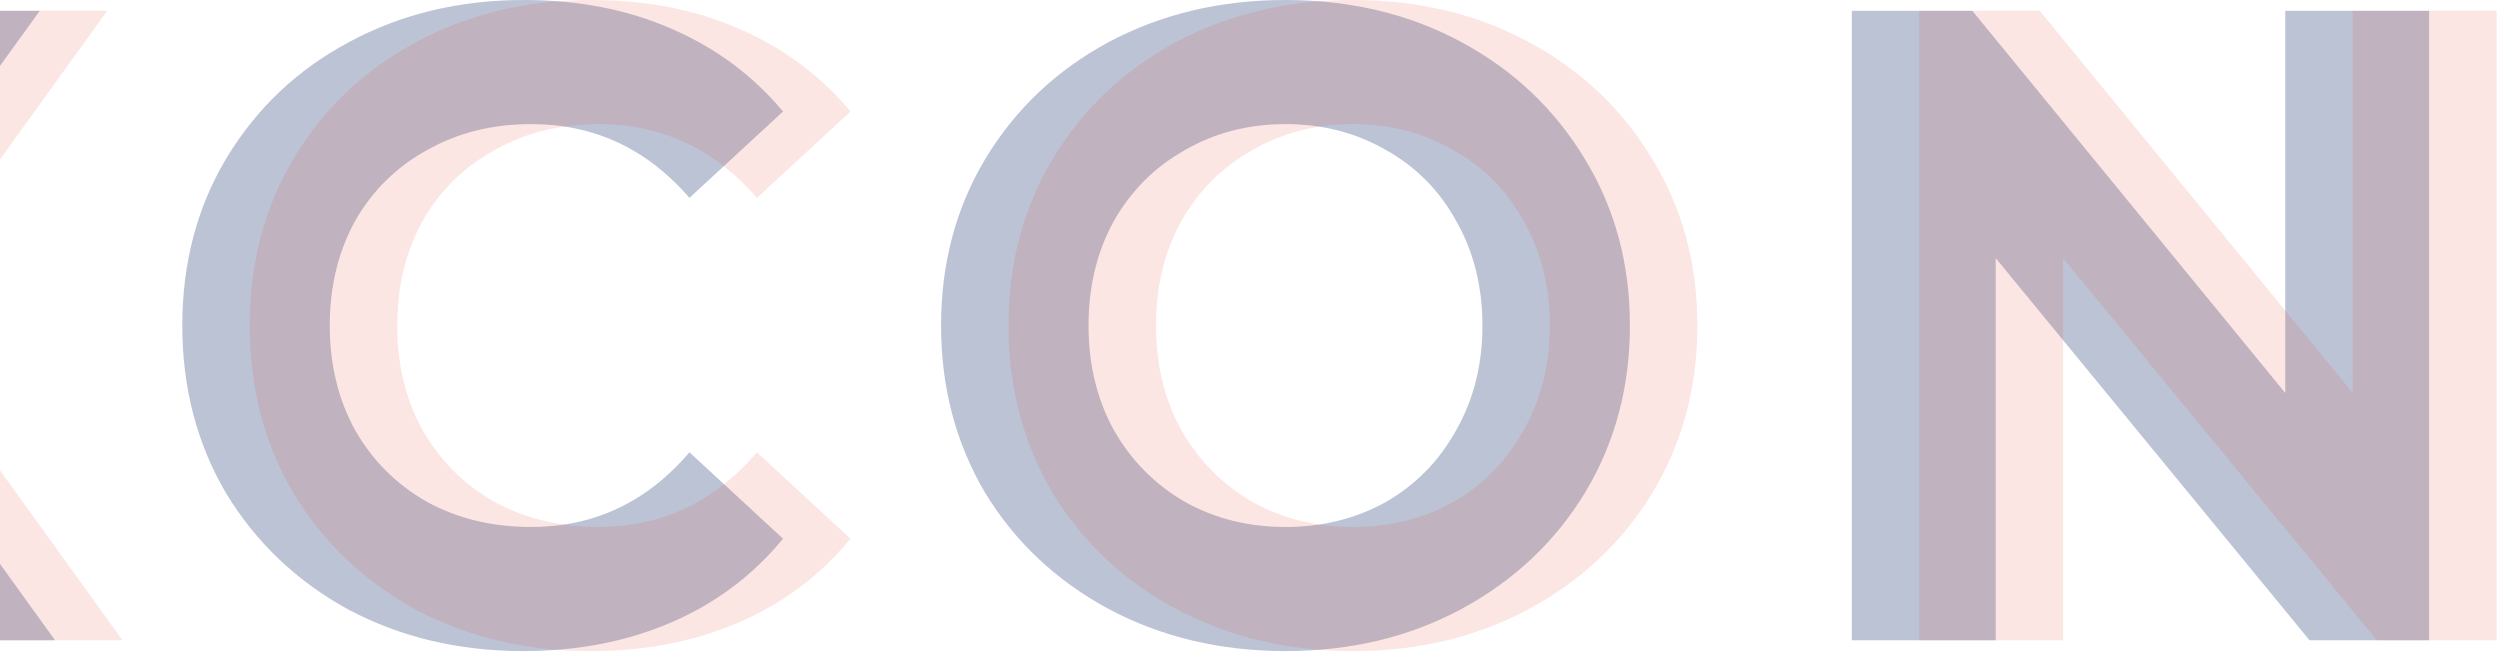 <svg width="556" height="145" viewBox="0 0 556 145" fill="none" xmlns="http://www.w3.org/2000/svg">
<g opacity="0.3">
<path d="M-162.766 116.4V142.4H-271.166V2.4H-165.366V28.4H-238.966V58.8H-173.966V84H-238.966V116.4H-162.766Z" fill="#1F3571"/>
<path d="M-25.153 142.4L-58.953 93.8L-92.153 142.4H-129.353L-77.553 71.2L-126.753 2.4H-89.953L-57.753 47.8L-26.153 2.4H8.847L-39.953 70L12.247 142.4H-25.153Z" fill="#1F3571"/>
<path d="M116.342 144.8C102.076 144.8 89.142 141.733 77.542 135.6C66.076 129.333 57.009 120.733 50.342 109.8C43.809 98.733 40.542 86.267 40.542 72.4C40.542 58.533 43.809 46.133 50.342 35.2C57.009 24.133 66.076 15.533 77.542 9.4C89.142 3.133 102.142 0 116.542 0C128.676 0 139.609 2.133 149.342 6.4C159.209 10.667 167.475 16.8 174.142 24.8L153.342 44C143.875 33.067 132.142 27.6 118.142 27.6C109.475 27.6 101.742 29.533 94.942 33.4C88.142 37.133 82.809 42.4 78.942 49.2C75.209 56 73.342 63.733 73.342 72.4C73.342 81.067 75.209 88.8 78.942 95.6C82.809 102.4 88.142 107.733 94.942 111.6C101.742 115.333 109.475 117.2 118.142 117.2C132.142 117.2 143.875 111.667 153.342 100.6L174.142 119.8C167.475 127.933 159.209 134.133 149.342 138.4C139.475 142.667 128.475 144.8 116.342 144.8Z" fill="#1F3571"/>
<path d="M285.892 144.8C271.359 144.8 258.226 141.667 246.492 135.4C234.892 129.133 225.759 120.533 219.092 109.6C212.559 98.533 209.292 86.133 209.292 72.4C209.292 58.667 212.559 46.333 219.092 35.4C225.759 24.333 234.892 15.667 246.492 9.4C258.226 3.133 271.359 0 285.892 0C300.425 0 313.492 3.133 325.092 9.4C336.692 15.667 345.826 24.333 352.492 35.4C359.159 46.333 362.492 58.667 362.492 72.4C362.492 86.133 359.159 98.533 352.492 109.6C345.826 120.533 336.692 129.133 325.092 135.4C313.492 141.667 300.425 144.8 285.892 144.8ZM285.892 117.2C294.159 117.2 301.625 115.333 308.292 111.6C314.959 107.733 320.159 102.4 323.892 95.6C327.759 88.8 329.692 81.067 329.692 72.4C329.692 63.733 327.759 56 323.892 49.2C320.159 42.4 314.959 37.133 308.292 33.4C301.625 29.533 294.159 27.6 285.892 27.6C277.625 27.6 270.159 29.533 263.492 33.4C256.826 37.133 251.559 42.4 247.692 49.2C243.959 56 242.092 63.733 242.092 72.4C242.092 81.067 243.959 88.8 247.692 95.6C251.559 102.4 256.826 107.733 263.492 111.6C270.159 115.333 277.625 117.2 285.892 117.2Z" fill="#1F3571"/>
<path d="M540.242 2.4V142.4H513.642L443.842 57.4V142.4H411.842V2.4H438.642L508.242 87.4V2.4H540.242Z" fill="#1F3571"/>
</g>
<g opacity="0.3">
<path d="M-147.766 116.4V142.4H-256.166V2.4H-150.366V28.4H-223.966V58.8H-158.966V84H-223.966V116.4H-147.766Z" fill="#DC3826" fill-opacity="0.424"/>
<path d="M-10.153 142.4L-43.953 93.8L-77.153 142.4H-114.353L-62.553 71.2L-111.753 2.4H-74.953L-42.753 47.8L-11.153 2.4H23.847L-24.953 70L27.247 142.4H-10.153Z" fill="#DC3826" fill-opacity="0.424"/>
<path d="M131.342 144.8C117.076 144.8 104.142 141.733 92.542 135.6C81.076 129.333 72.009 120.733 65.342 109.8C58.809 98.733 55.542 86.267 55.542 72.4C55.542 58.533 58.809 46.133 65.342 35.2C72.009 24.133 81.076 15.533 92.542 9.4C104.142 3.133 117.142 0 131.542 0C143.676 0 154.609 2.133 164.342 6.4C174.209 10.667 182.475 16.8 189.142 24.8L168.342 44C158.875 33.067 147.142 27.6 133.142 27.6C124.475 27.6 116.742 29.533 109.942 33.4C103.142 37.133 97.809 42.4 93.942 49.2C90.209 56 88.342 63.733 88.342 72.4C88.342 81.067 90.209 88.8 93.942 95.6C97.809 102.4 103.142 107.733 109.942 111.6C116.742 115.333 124.475 117.2 133.142 117.2C147.142 117.2 158.875 111.667 168.342 100.6L189.142 119.8C182.475 127.933 174.209 134.133 164.342 138.4C154.475 142.667 143.475 144.8 131.342 144.8Z" fill="#DC3826" fill-opacity="0.424"/>
<path d="M300.892 144.8C286.359 144.8 273.226 141.667 261.492 135.4C249.892 129.133 240.759 120.533 234.092 109.6C227.559 98.533 224.292 86.133 224.292 72.4C224.292 58.667 227.559 46.333 234.092 35.4C240.759 24.333 249.892 15.667 261.492 9.4C273.226 3.133 286.359 0 300.892 0C315.425 0 328.492 3.133 340.092 9.4C351.692 15.667 360.826 24.333 367.492 35.4C374.159 46.333 377.492 58.667 377.492 72.4C377.492 86.133 374.159 98.533 367.492 109.6C360.826 120.533 351.692 129.133 340.092 135.4C328.492 141.667 315.425 144.8 300.892 144.8ZM300.892 117.2C309.159 117.2 316.625 115.333 323.292 111.6C329.959 107.733 335.159 102.4 338.892 95.6C342.759 88.8 344.692 81.067 344.692 72.4C344.692 63.733 342.759 56 338.892 49.2C335.159 42.4 329.959 37.133 323.292 33.4C316.625 29.533 309.159 27.6 300.892 27.6C292.625 27.6 285.159 29.533 278.492 33.4C271.826 37.133 266.559 42.4 262.692 49.2C258.959 56 257.092 63.733 257.092 72.4C257.092 81.067 258.959 88.8 262.692 95.6C266.559 102.4 271.826 107.733 278.492 111.6C285.159 115.333 292.625 117.2 300.892 117.2Z" fill="#DC3826" fill-opacity="0.424"/>
<path d="M555.242 2.4V142.4H528.642L458.842 57.4V142.4H426.842V2.4H453.642L523.242 87.4V2.4H555.242Z" fill="#DC3826" fill-opacity="0.424"/>
</g>
</svg>
